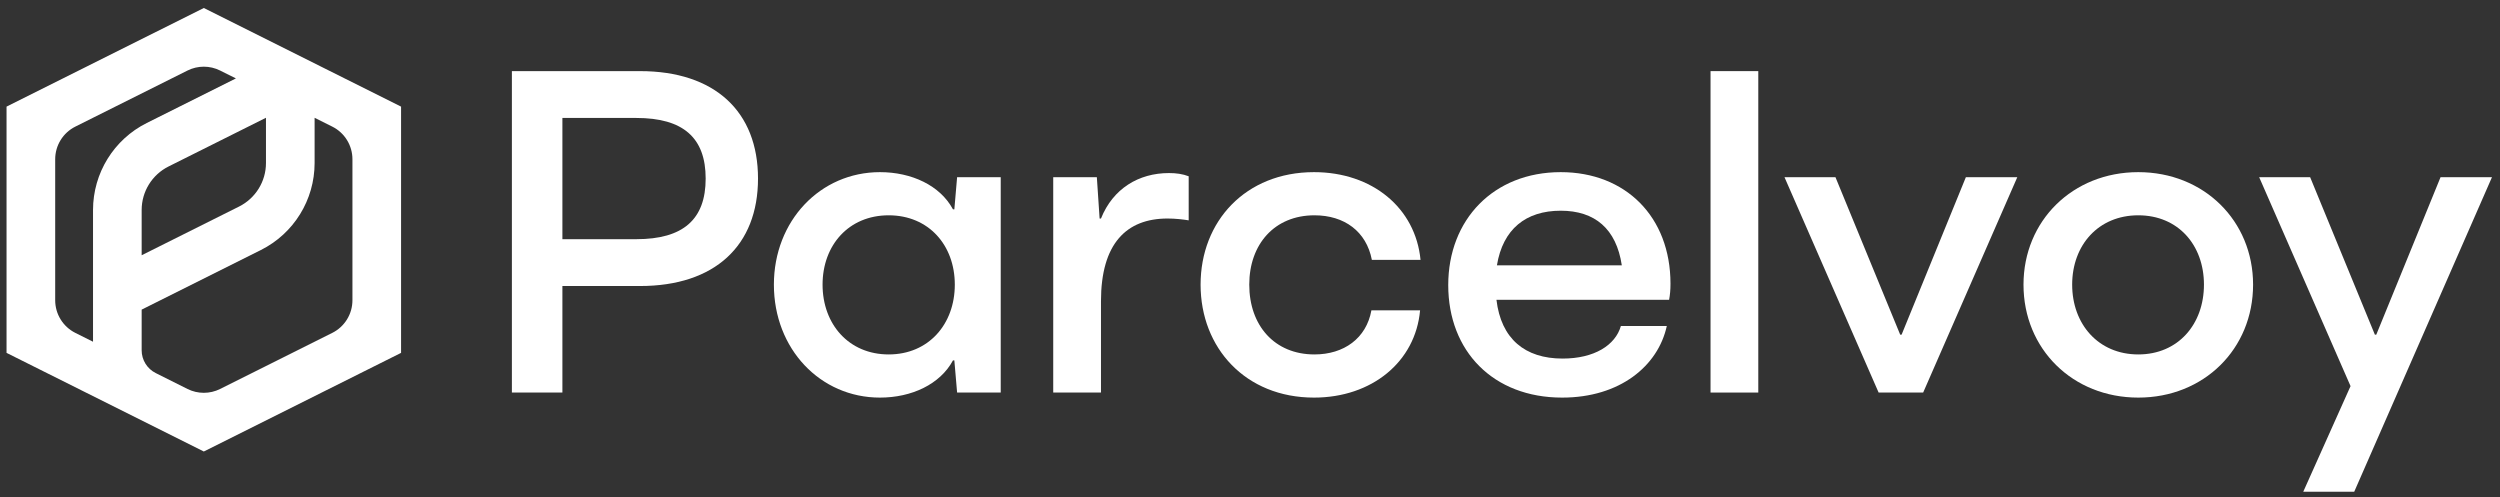 <svg width="196" height="39" viewBox="0 0 196 39" fill="none" xmlns="http://www.w3.org/2000/svg">
<rect x="0" y="0" width="196" height="39" fill="#333333" stroke="none"/>
<path d="M50.176 5.576H40.132V30.776H44.092V22.424H50.176C56.044 22.424 59.428 19.256 59.428 14C59.428 8.744 56.044 5.576 50.176 5.576ZM49.888 18.752H44.092V9.248H49.888C53.56 9.248 55.324 10.796 55.324 14C55.324 17.204 53.56 18.752 49.888 18.752Z" fill="white"/>
<path d="M75.037 13.892L74.821 16.412H74.713C73.705 14.54 71.473 13.496 68.989 13.496C64.309 13.496 60.673 17.312 60.673 22.316C60.673 27.356 64.309 31.172 68.989 31.172C71.473 31.172 73.705 30.128 74.713 28.256H74.821L75.037 30.776H78.457V13.892H75.037ZM64.489 22.316C64.489 19.22 66.541 16.88 69.673 16.88C72.805 16.88 74.857 19.22 74.857 22.316C74.857 25.412 72.805 27.788 69.673 27.788C66.541 27.788 64.489 25.412 64.489 22.316Z" fill="white"/>
<path d="M91.645 13.568C89.269 13.568 87.253 14.792 86.317 17.132H86.209L85.993 13.892H82.573V30.776H86.317V23.612C86.317 19.112 88.297 17.132 91.537 17.132C92.149 17.132 92.761 17.204 93.193 17.276V13.82C92.725 13.64 92.221 13.568 91.645 13.568Z" fill="white"/>
<path d="M103.018 31.172C107.554 31.172 110.974 28.364 111.334 24.332H107.518C107.122 26.528 105.358 27.788 103.054 27.788C99.922 27.788 97.942 25.52 97.942 22.316C97.942 19.148 99.922 16.88 103.054 16.88C105.394 16.88 107.122 18.14 107.554 20.372H111.37C110.974 16.304 107.59 13.496 103.018 13.496C97.654 13.496 94.126 17.348 94.126 22.316C94.126 27.284 97.654 31.172 103.018 31.172Z" fill="white"/>
<path d="M130.966 22.244C130.966 16.988 127.438 13.496 122.362 13.496C117.106 13.496 113.542 17.204 113.542 22.352C113.542 27.536 117.07 31.172 122.47 31.172C127.006 31.172 129.994 28.688 130.678 25.556H127.078C126.646 27.068 124.99 28.112 122.506 28.112C119.554 28.112 117.682 26.564 117.322 23.504H130.858C130.93 23.108 130.966 22.748 130.966 22.244ZM122.362 16.52C125.026 16.52 126.718 17.924 127.15 20.804H117.358C117.826 17.96 119.626 16.52 122.362 16.52Z" fill="white"/>
<path d="M134.106 30.776H137.85V5.576H134.106V30.776Z" fill="white"/>
<path d="M147.284 30.776H150.776L158.156 13.892H154.124L149.084 26.24H148.976L143.9 13.892H139.904L147.284 30.776Z" fill="white"/>
<path d="M167.642 31.172C172.79 31.172 176.642 27.356 176.642 22.316C176.642 17.312 172.79 13.496 167.642 13.496C162.494 13.496 158.642 17.312 158.642 22.316C158.642 27.356 162.494 31.172 167.642 31.172ZM167.642 27.788C164.51 27.788 162.458 25.412 162.458 22.316C162.458 19.22 164.51 16.88 167.642 16.88C170.774 16.88 172.79 19.22 172.79 22.316C172.79 25.412 170.774 27.788 167.642 27.788Z" fill="white"/>
<path d="M191.339 13.892L186.299 26.24H186.191L181.115 13.892H177.119L184.283 30.272L180.575 38.552H184.571L195.371 13.892H191.339Z" fill="white"/>
<path fill-rule="evenodd" clip-rule="evenodd" d="M15.979 0.627L31.444 8.359V27.665L15.979 35.398L0.513 27.665V8.359L15.979 0.627ZM5.908 9.926C4.939 10.41 4.327 11.4 4.327 12.484V23.54C4.327 24.624 4.939 25.614 5.908 26.099L7.293 26.791V16.463C7.293 13.574 8.925 10.933 11.509 9.641L18.495 6.148L17.258 5.53C16.453 5.127 15.505 5.127 14.7 5.53L5.908 9.926ZM14.7 30.495L12.212 29.25C11.534 28.912 11.106 28.219 11.106 27.462V24.275L20.449 19.604C23.033 18.312 24.665 15.671 24.665 12.782V9.233L26.05 9.926C27.019 10.41 27.631 11.4 27.631 12.484V23.54C27.631 24.624 27.019 25.614 26.05 26.099L17.258 30.495C16.453 30.897 15.505 30.897 14.7 30.495ZM20.852 9.233V12.782C20.852 14.226 20.035 15.547 18.744 16.193L11.106 20.012V16.463C11.106 15.018 11.922 13.698 13.214 13.052L20.852 9.233Z" fill="white"/>
</svg>
